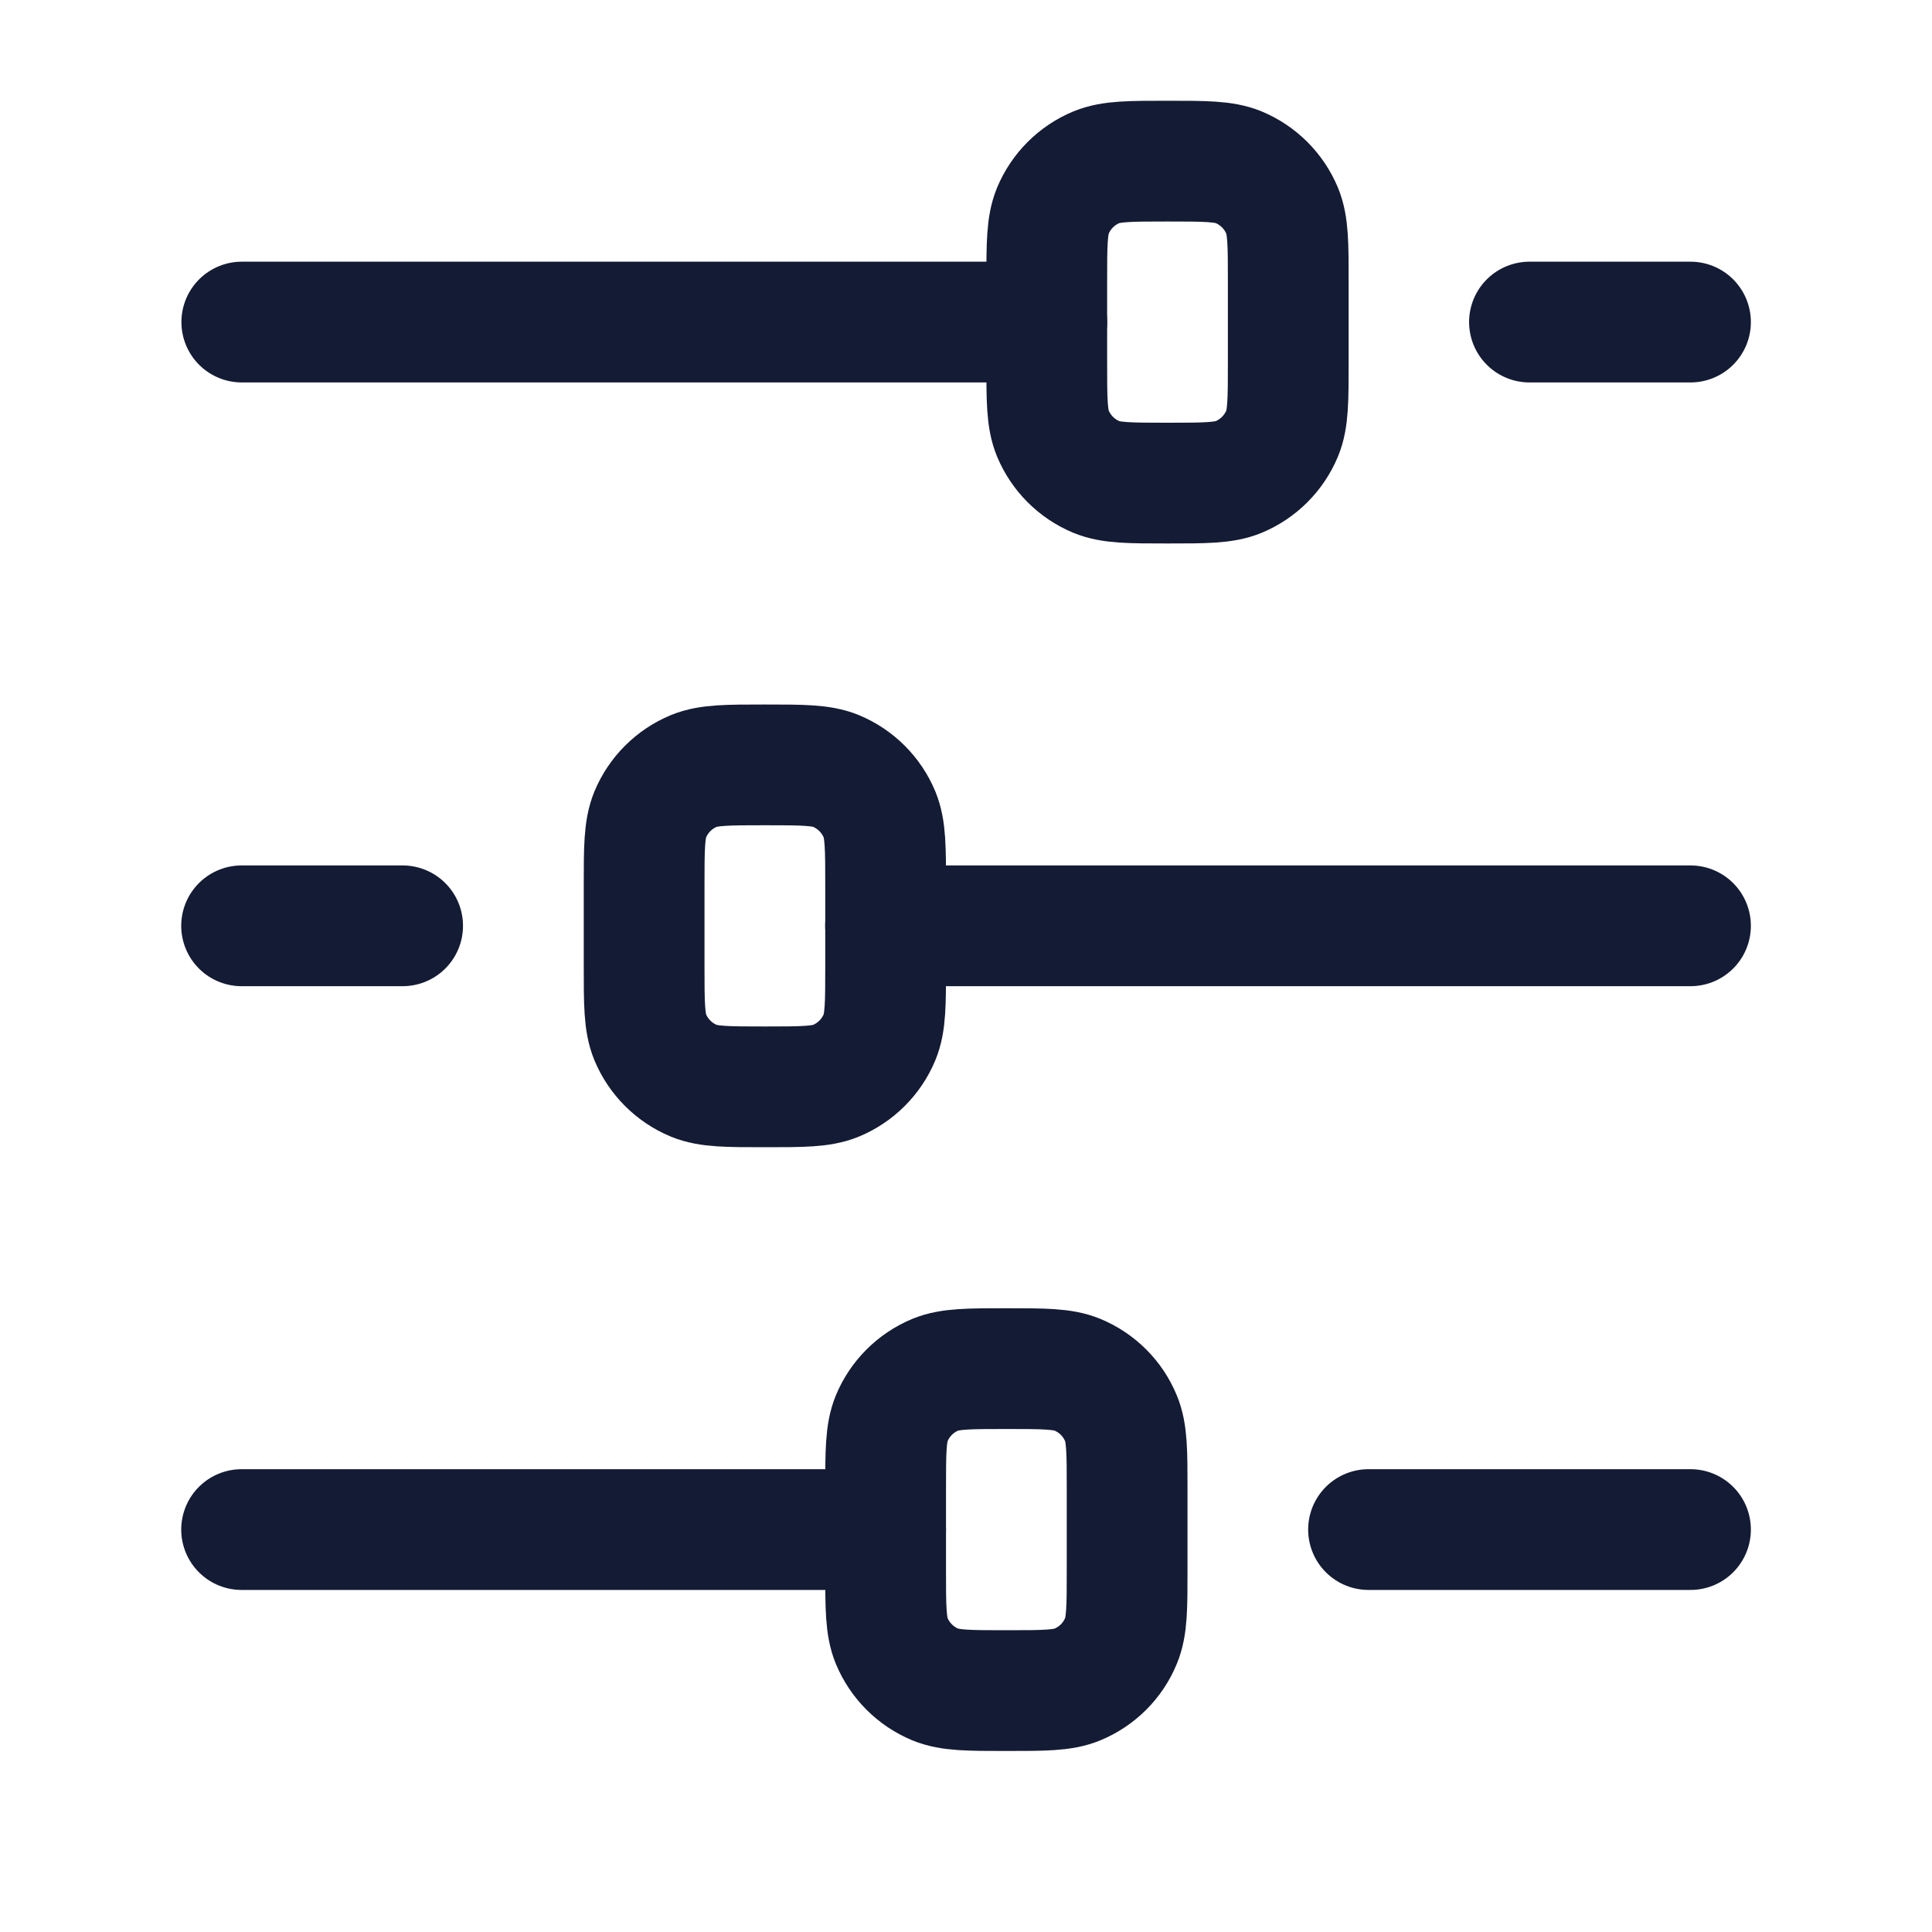<svg width="20" height="20" viewBox="0 0 20 20" fill="none" xmlns="http://www.w3.org/2000/svg">
<path d="M10.836 3.334L2.503 3.334" stroke="#141B34" stroke-width="1.25" stroke-linecap="round" stroke-linejoin="round"/>
<path d="M9.168 15.834L2.501 15.834" stroke="#141B34" stroke-width="1.25" stroke-linecap="round" stroke-linejoin="round"/>
<path d="M17.5 15.834L14.167 15.834" stroke="#141B34" stroke-width="1.25" stroke-linecap="round" stroke-linejoin="round"/>
<path d="M17.5 9.584L9.167 9.584" stroke="#141B34" stroke-width="1.25" stroke-linecap="round" stroke-linejoin="round"/>
<path d="M17.5 3.334L15.833 3.334" stroke="#141B34" stroke-width="1.25" stroke-linecap="round" stroke-linejoin="round"/>
<path d="M4.168 9.584L2.501 9.584" stroke="#141B34" stroke-width="1.25" stroke-linecap="round" stroke-linejoin="round"/>
<path d="M12.086 1.668C12.474 1.668 12.668 1.668 12.822 1.731C13.026 1.816 13.188 1.978 13.273 2.182C13.336 2.336 13.336 2.53 13.336 2.918L13.336 3.751C13.336 4.14 13.336 4.334 13.273 4.487C13.188 4.691 13.026 4.853 12.822 4.938C12.668 5.001 12.474 5.001 12.086 5.001C11.698 5.001 11.504 5.001 11.35 4.938C11.146 4.853 10.984 4.691 10.899 4.487C10.836 4.334 10.836 4.14 10.836 3.751L10.836 2.918C10.836 2.53 10.836 2.336 10.899 2.182C10.984 1.978 11.146 1.816 11.35 1.731C11.504 1.668 11.698 1.668 12.086 1.668Z" stroke="#141B34" stroke-width="1.25" stroke-linecap="round" stroke-linejoin="round"/>
<path d="M10.418 14.168C10.806 14.168 11 14.168 11.153 14.231C11.358 14.316 11.52 14.478 11.604 14.682C11.668 14.835 11.668 15.03 11.668 15.418L11.668 16.251C11.668 16.64 11.668 16.834 11.604 16.987C11.52 17.191 11.358 17.353 11.153 17.438C11 17.501 10.806 17.501 10.418 17.501C10.03 17.501 9.836 17.501 9.682 17.438C9.478 17.353 9.316 17.191 9.231 16.987C9.168 16.834 9.168 16.64 9.168 16.251L9.168 15.418C9.168 15.03 9.168 14.835 9.231 14.682C9.316 14.478 9.478 14.316 9.682 14.231C9.836 14.168 10.03 14.168 10.418 14.168Z" stroke="#141B34" stroke-width="1.25" stroke-linecap="round" stroke-linejoin="round"/>
<path d="M7.918 7.918C8.306 7.918 8.5 7.918 8.654 7.981C8.858 8.066 9.02 8.228 9.105 8.432C9.168 8.586 9.168 8.78 9.168 9.168L9.168 10.001C9.168 10.39 9.168 10.584 9.105 10.737C9.02 10.941 8.858 11.103 8.654 11.188C8.5 11.251 8.306 11.251 7.918 11.251C7.53 11.251 7.336 11.251 7.182 11.188C6.978 11.103 6.816 10.941 6.731 10.737C6.668 10.584 6.668 10.39 6.668 10.001L6.668 9.168C6.668 8.78 6.668 8.586 6.731 8.432C6.816 8.228 6.978 8.066 7.182 7.981C7.336 7.918 7.53 7.918 7.918 7.918Z" stroke="#141B34" stroke-width="1.25" stroke-linecap="round" stroke-linejoin="round"/>
</svg>
